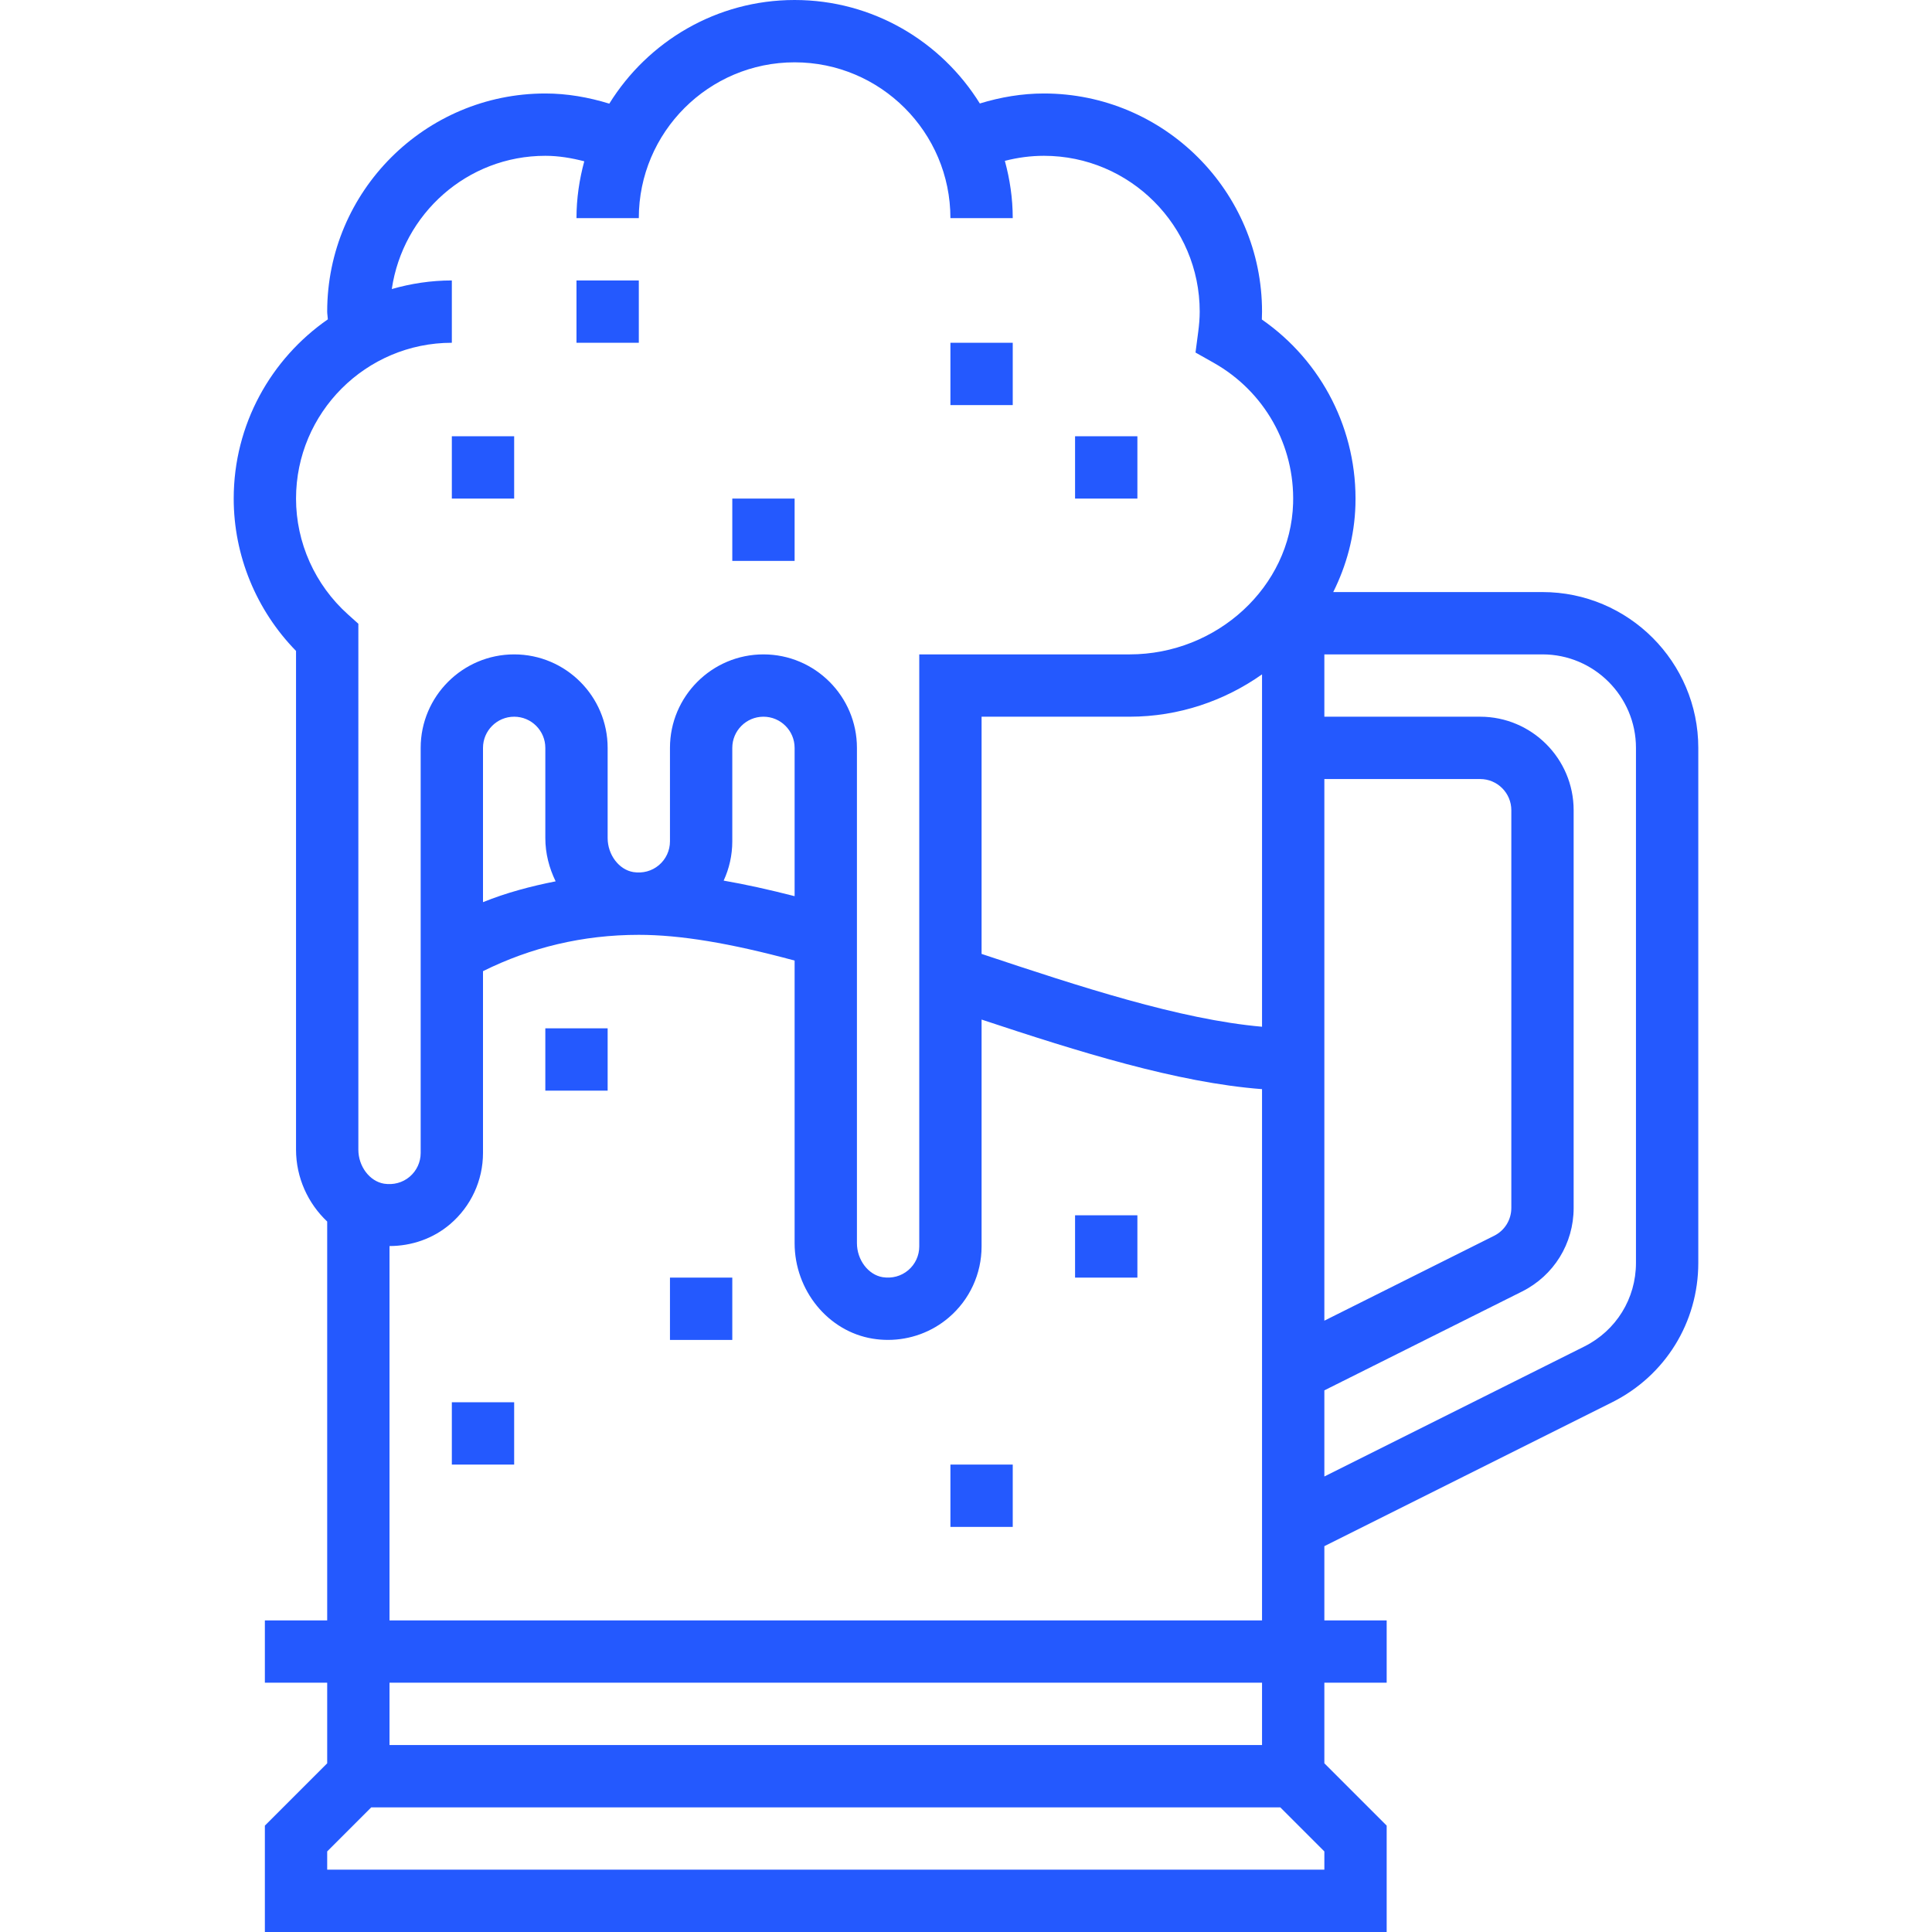 <?xml version="1.0" encoding="iso-8859-1"?>
<!-- Generator: Adobe Illustrator 19.0.0, SVG Export Plug-In . SVG Version: 6.00 Build 0)  -->
<svg xmlns="http://www.w3.org/2000/svg" xmlns:xlink="http://www.w3.org/1999/xlink" version="1.1" id="Capa_1" x="0px" y="0px" viewBox="0 0 496 496" style="enable-background:new 0 0 496 496;" xml:space="preserve" width="512px" height="512px">
<g>
	<g>
		<path d="M396,152h-53.72c3.4-6.808,5.456-14.336,5.696-22.288c0.568-19.104-8.52-36.928-24.024-47.688    C323.984,81.352,324,80.68,324,80c0-30.88-25.128-56-56-56c-5.608,0-11.136,0.936-16.448,2.568C241.664,10.648,224.072,0,204,0    c-20.088,0-37.688,10.672-47.576,26.608C151.112,24.976,145.624,24,140,24c-30.872,0-56,25.12-56,56    c0,0.664,0.144,1.32,0.168,1.984C69.584,92.104,60,108.944,60,128c0,14.616,5.792,28.672,16,39.112v128.032    c0,7.232,3.104,13.856,8,18.456V416H68v16h16v20.688l-16,16V496h288v-27.312l-16-16V432h16v-16h-16v-19.056L413.888,360    c13.64-6.824,22.112-20.528,22.112-35.776V192C436,169.944,418.056,152,396,152z M76,128c0-22.056,17.944-40,40-40V72    c-5.352,0-10.512,0.8-15.416,2.208C103.424,54.912,119.928,40,140,40c3.416,0,6.744,0.568,10,1.408c-1.264,4.656-2,9.536-2,14.592    h16c0-22.056,17.944-40,40-40c22.056,0,40,17.944,40,40h16c0-5.096-0.744-10.008-2.024-14.704C261.232,40.456,264.6,40,268,40    c22.056,0,40,17.944,40,40c0,1.752-0.16,3.464-0.376,5.152l-0.704,5.352l4.704,2.656c13,7.344,20.808,21.168,20.352,36.088    c-0.64,21.36-19.48,38.752-41.992,38.752H236v152c0,2.352-1.032,4.576-2.824,6.096c-1.824,1.544-4.168,2.168-6.576,1.792    c-3.704-0.608-6.6-4.448-6.6-8.744V192c0-13.232-10.768-24-24-24s-24,10.768-24,24v24c0,2.352-1.032,4.576-2.824,6.096    c-1.824,1.544-4.168,2.168-6.576,1.792c-3.704-0.608-6.6-4.448-6.6-8.744V192c0-13.232-10.768-24-24-24s-24,10.768-24,24v104    c0,2.352-1.032,4.576-2.824,6.096c-1.824,1.544-4.176,2.16-6.576,1.792c-3.704-0.608-6.6-4.448-6.6-8.744V160.136l-2.656-2.384    C80.856,150.144,76,139.304,76,128z M100,416v-96.104c5.68-0.008,11.184-1.896,15.544-5.608C120.92,309.712,124,303.048,124,296    v-46.672c12.232-6.08,25.624-9.328,40-9.328c10.584,0,23.424,2.12,40,6.608v72.536c0,12.128,8.608,22.672,20.032,24.528    c1.312,0.216,2.624,0.32,3.928,0.32c5.696,0,11.208-1.992,15.584-5.712C248.92,333.712,252,327.048,252,320v-58.248    c24.936,8.272,50.192,16.2,72,17.864V416H100z M324,432v16H100v-16H324z M142.648,226.264c-6.392,1.264-12.656,2.92-18.648,5.344    V192c0-4.408,3.584-8,8-8s8,3.592,8,8v23.144C140,219.12,141,222.88,142.648,226.264z M185.784,226.08    c1.44-3.12,2.216-6.552,2.216-10.08v-24c0-4.408,3.584-8,8-8s8,3.592,8,8v38.072C197.44,228.392,191.376,227.048,185.784,226.08z     M252,244.896V184h37.984c12.64,0,24.4-4.08,34.016-10.872v90.464C302.928,261.744,277.152,253.28,252,244.896z M340,480H84    v-4.688L95.312,464h233.376L340,475.312V480z M340,200h40c4.416,0,8,3.592,8,8v102.112c0,3.048-1.696,5.792-4.424,7.152    L340,339.056V200z M420,324.224c0,9.152-5.088,17.376-13.264,21.464L340,379.056v-22.112l50.736-25.368    c8.176-4.088,13.264-12.312,13.264-21.464V208c0-13.232-10.768-24-24-24h-40v-16h56c13.232,0,24,10.768,24,24V324.224z" fill="#2459fe"/>
	</g>
</g>
<g>
	<g>
		<rect x="140" y="264" width="16" height="16" fill="#2459fe"/>
	</g>
</g>
<g>
	<g>
		<rect x="116" y="360" width="16" height="16" fill="#2459fe"/>
	</g>
</g>
<g>
	<g>
		<rect x="172" y="328" width="16" height="16" fill="#2459fe"/>
	</g>
</g>
<g>
	<g>
		<rect x="244" y="376" width="16" height="16" fill="#2459fe"/>
	</g>
</g>
<g>
	<g>
		<rect x="276" y="312" width="16" height="16" fill="#2459fe"/>
	</g>
</g>
<g>
	<g>
		<rect x="244" y="88" width="16" height="16" fill="#2459fe"/>
	</g>
</g>
<g>
	<g>
		<rect x="188" y="128" width="16" height="16" fill="#2459fe"/>
	</g>
</g>
<g>
	<g>
		<rect x="148" y="72" width="16" height="16" fill="#2459fe"/>
	</g>
</g>
<g>
	<g>
		<rect x="276" y="112" width="16" height="16" fill="#2459fe"/>
	</g>
</g>
<g>
	<g>
		<rect x="116" y="112" width="16" height="16" fill="#2459fe"/>
	</g>
</g>
<g>
</g>
<g>
</g>
<g>
</g>
<g>
</g>
<g>
</g>
<g>
</g>
<g>
</g>
<g>
</g>
<g>
</g>
<g>
</g>
<g>
</g>
<g>
</g>
<g>
</g>
<g>
</g>
<g>
</g>
</svg>

